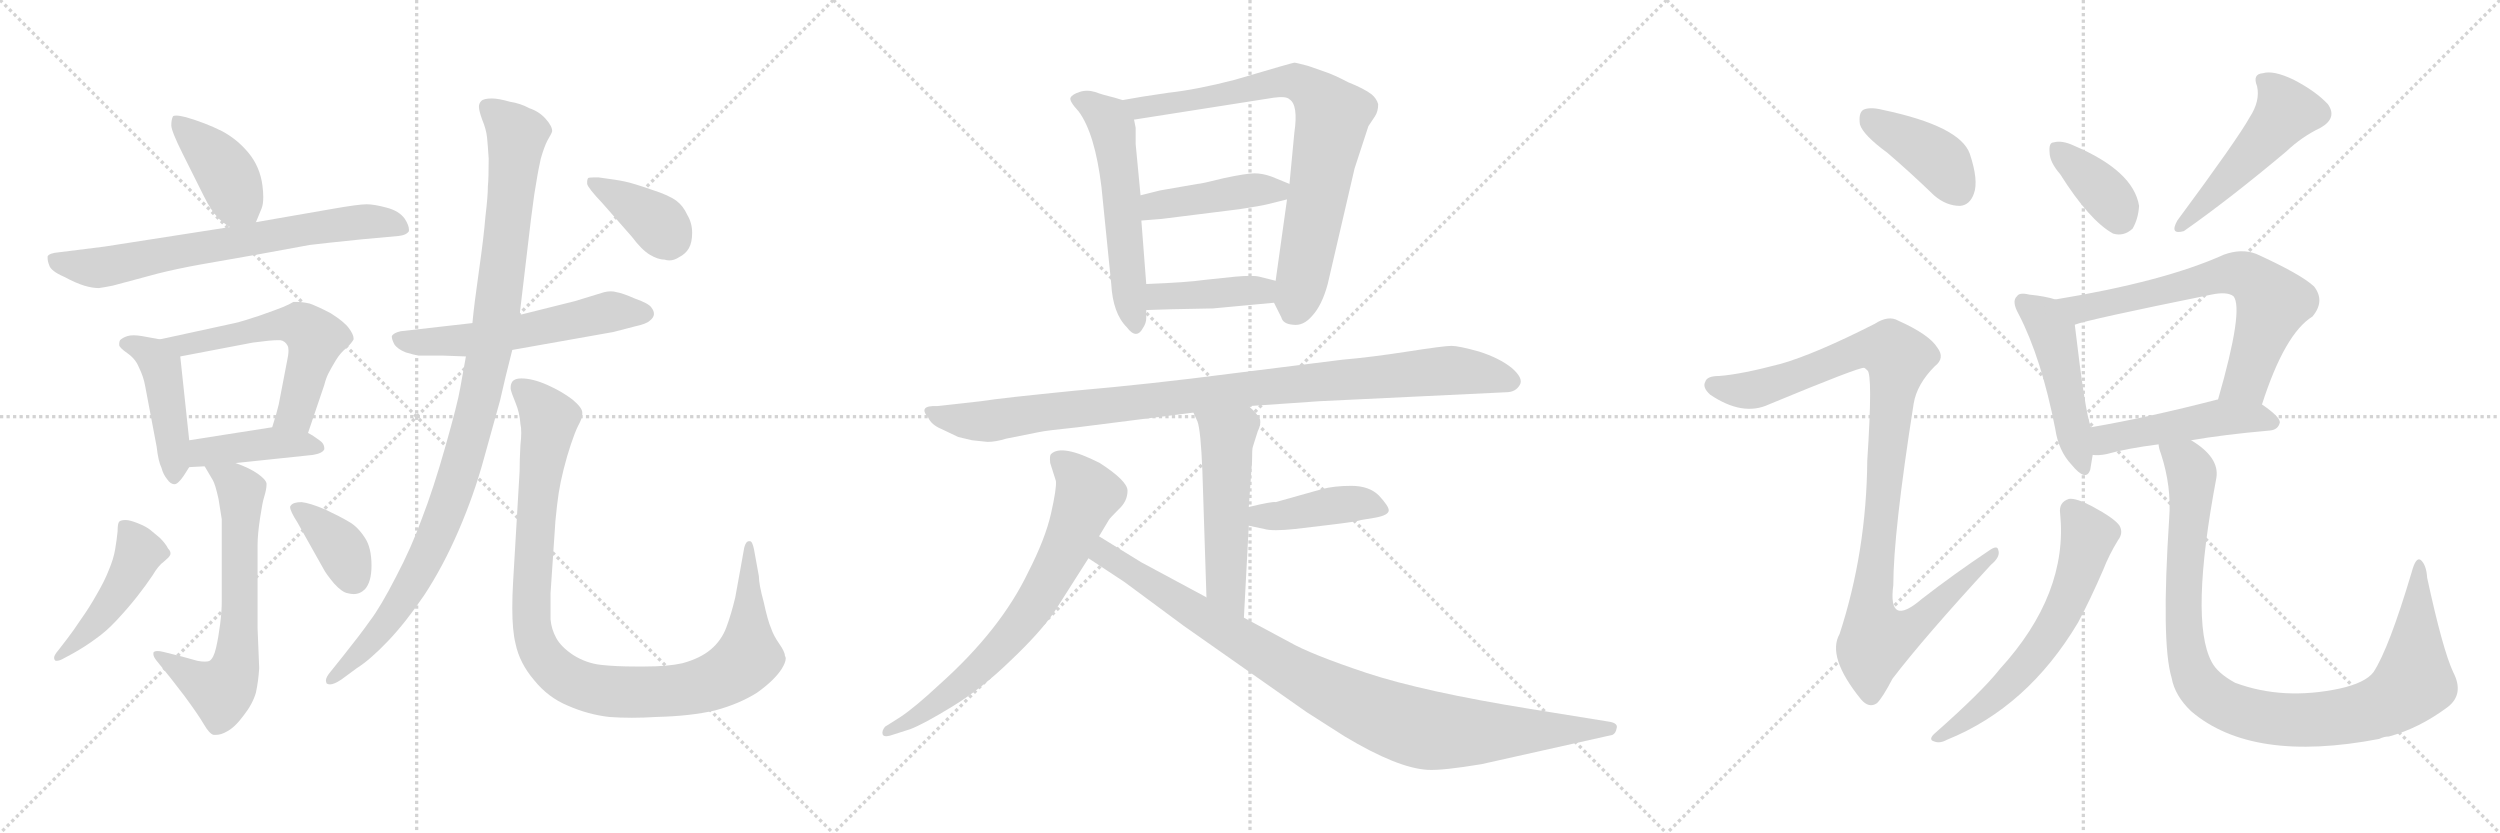 <svg version="1.1" viewBox="0 0 3072 1024" xmlns="http://www.w3.org/2000/svg">
  <g stroke="lightgray" stroke-dasharray="1,1" stroke-width="1" transform="scale(4, 4)">
    <line x1="0" y1="0" x2="256" y2="256"></line>
    <line x1="256" y1="0" x2="0" y2="256"></line>
    <line x1="128" y1="0" x2="128" y2="256"></line>
    <line x1="0" y1="128" x2="256" y2="128"></line>
    <line x1="256" y1="0" x2="512" y2="256"></line>
    <line x1="512" y1="0" x2="256" y2="256"></line>
    <line x1="384" y1="0" x2="384" y2="256"></line>
    <line x1="256" y1="128" x2="512" y2="128"></line>
    <line x1="512" y1="0" x2="768" y2="256"></line>
    <line x1="768" y1="0" x2="512" y2="256"></line>
    <line x1="640" y1="0" x2="640" y2="256"></line>
    <line x1="512" y1="128" x2="768" y2="128"></line>
  </g>
<g transform="scale(1, -1) translate(0, -850)">
   <style type="text/css">
    @keyframes keyframes0 {
      from {
       stroke: black;
       stroke-dashoffset: 405;
       stroke-width: 128;
       }
       57% {
       animation-timing-function: step-end;
       stroke: black;
       stroke-dashoffset: 0;
       stroke-width: 128;
       }
       to {
       stroke: black;
       stroke-width: 1024;
       }
       }
       #make-me-a-hanzi-animation-0 {
         animation: keyframes0 0.58s both;
         animation-delay: 0s;
         animation-timing-function: linear;
       }
    @keyframes keyframes1 {
      from {
       stroke: black;
       stroke-dashoffset: 694;
       stroke-width: 128;
       }
       69% {
       animation-timing-function: step-end;
       stroke: black;
       stroke-dashoffset: 0;
       stroke-width: 128;
       }
       to {
       stroke: black;
       stroke-width: 1024;
       }
       }
       #make-me-a-hanzi-animation-1 {
         animation: keyframes1 0.815s both;
         animation-delay: 0.58s;
         animation-timing-function: linear;
       }
    @keyframes keyframes2 {
      from {
       stroke: black;
       stroke-dashoffset: 443;
       stroke-width: 128;
       }
       59% {
       animation-timing-function: step-end;
       stroke: black;
       stroke-dashoffset: 0;
       stroke-width: 128;
       }
       to {
       stroke: black;
       stroke-width: 1024;
       }
       }
       #make-me-a-hanzi-animation-2 {
         animation: keyframes2 0.611s both;
         animation-delay: 1.394s;
         animation-timing-function: linear;
       }
    @keyframes keyframes3 {
      from {
       stroke: black;
       stroke-dashoffset: 566;
       stroke-width: 128;
       }
       65% {
       animation-timing-function: step-end;
       stroke: black;
       stroke-dashoffset: 0;
       stroke-width: 128;
       }
       to {
       stroke: black;
       stroke-width: 1024;
       }
       }
       #make-me-a-hanzi-animation-3 {
         animation: keyframes3 0.711s both;
         animation-delay: 2.005s;
         animation-timing-function: linear;
       }
    @keyframes keyframes4 {
      from {
       stroke: black;
       stroke-dashoffset: 415;
       stroke-width: 128;
       }
       57% {
       animation-timing-function: step-end;
       stroke: black;
       stroke-dashoffset: 0;
       stroke-width: 128;
       }
       to {
       stroke: black;
       stroke-width: 1024;
       }
       }
       #make-me-a-hanzi-animation-4 {
         animation: keyframes4 0.588s both;
         animation-delay: 2.715s;
         animation-timing-function: linear;
       }
    @keyframes keyframes5 {
      from {
       stroke: black;
       stroke-dashoffset: 648;
       stroke-width: 128;
       }
       68% {
       animation-timing-function: step-end;
       stroke: black;
       stroke-dashoffset: 0;
       stroke-width: 128;
       }
       to {
       stroke: black;
       stroke-width: 1024;
       }
       }
       #make-me-a-hanzi-animation-5 {
         animation: keyframes5 0.777s both;
         animation-delay: 3.303s;
         animation-timing-function: linear;
       }
    @keyframes keyframes6 {
      from {
       stroke: black;
       stroke-dashoffset: 459;
       stroke-width: 128;
       }
       60% {
       animation-timing-function: step-end;
       stroke: black;
       stroke-dashoffset: 0;
       stroke-width: 128;
       }
       to {
       stroke: black;
       stroke-width: 1024;
       }
       }
       #make-me-a-hanzi-animation-6 {
         animation: keyframes6 0.624s both;
         animation-delay: 4.081s;
         animation-timing-function: linear;
       }
    @keyframes keyframes7 {
      from {
       stroke: black;
       stroke-dashoffset: 369;
       stroke-width: 128;
       }
       55% {
       animation-timing-function: step-end;
       stroke: black;
       stroke-dashoffset: 0;
       stroke-width: 128;
       }
       to {
       stroke: black;
       stroke-width: 1024;
       }
       }
       #make-me-a-hanzi-animation-7 {
         animation: keyframes7 0.55s both;
         animation-delay: 4.704s;
         animation-timing-function: linear;
       }
    @keyframes keyframes8 {
      from {
       stroke: black;
       stroke-dashoffset: 567;
       stroke-width: 128;
       }
       65% {
       animation-timing-function: step-end;
       stroke: black;
       stroke-dashoffset: 0;
       stroke-width: 128;
       }
       to {
       stroke: black;
       stroke-width: 1024;
       }
       }
       #make-me-a-hanzi-animation-8 {
         animation: keyframes8 0.711s both;
         animation-delay: 5.254s;
         animation-timing-function: linear;
       }
    @keyframes keyframes9 {
      from {
       stroke: black;
       stroke-dashoffset: 1033;
       stroke-width: 128;
       }
       77% {
       animation-timing-function: step-end;
       stroke: black;
       stroke-dashoffset: 0;
       stroke-width: 128;
       }
       to {
       stroke: black;
       stroke-width: 1024;
       }
       }
       #make-me-a-hanzi-animation-9 {
         animation: keyframes9 1.091s both;
         animation-delay: 5.966s;
         animation-timing-function: linear;
       }
    @keyframes keyframes10 {
      from {
       stroke: black;
       stroke-dashoffset: 1019;
       stroke-width: 128;
       }
       77% {
       animation-timing-function: step-end;
       stroke: black;
       stroke-dashoffset: 0;
       stroke-width: 128;
       }
       to {
       stroke: black;
       stroke-width: 1024;
       }
       }
       #make-me-a-hanzi-animation-10 {
         animation: keyframes10 1.079s both;
         animation-delay: 7.056s;
         animation-timing-function: linear;
       }
    @keyframes keyframes11 {
      from {
       stroke: black;
       stroke-dashoffset: 382;
       stroke-width: 128;
       }
       55% {
       animation-timing-function: step-end;
       stroke: black;
       stroke-dashoffset: 0;
       stroke-width: 128;
       }
       to {
       stroke: black;
       stroke-width: 1024;
       }
       }
       #make-me-a-hanzi-animation-11 {
         animation: keyframes11 0.561s both;
         animation-delay: 8.136s;
         animation-timing-function: linear;
       }
    @keyframes keyframes12 {
      from {
       stroke: black;
       stroke-dashoffset: 558;
       stroke-width: 128;
       }
       64% {
       animation-timing-function: step-end;
       stroke: black;
       stroke-dashoffset: 0;
       stroke-width: 128;
       }
       to {
       stroke: black;
       stroke-width: 1024;
       }
       }
       #make-me-a-hanzi-animation-12 {
         animation: keyframes12 0.704s both;
         animation-delay: 8.697s;
         animation-timing-function: linear;
       }
    @keyframes keyframes13 {
      from {
       stroke: black;
       stroke-dashoffset: 778;
       stroke-width: 128;
       }
       72% {
       animation-timing-function: step-end;
       stroke: black;
       stroke-dashoffset: 0;
       stroke-width: 128;
       }
       to {
       stroke: black;
       stroke-width: 1024;
       }
       }
       #make-me-a-hanzi-animation-13 {
         animation: keyframes13 0.883s both;
         animation-delay: 9.401s;
         animation-timing-function: linear;
       }
    @keyframes keyframes14 {
      from {
       stroke: black;
       stroke-dashoffset: 430;
       stroke-width: 128;
       }
       58% {
       animation-timing-function: step-end;
       stroke: black;
       stroke-dashoffset: 0;
       stroke-width: 128;
       }
       to {
       stroke: black;
       stroke-width: 1024;
       }
       }
       #make-me-a-hanzi-animation-14 {
         animation: keyframes14 0.6s both;
         animation-delay: 10.284s;
         animation-timing-function: linear;
       }
    @keyframes keyframes15 {
      from {
       stroke: black;
       stroke-dashoffset: 408;
       stroke-width: 128;
       }
       57% {
       animation-timing-function: step-end;
       stroke: black;
       stroke-dashoffset: 0;
       stroke-width: 128;
       }
       to {
       stroke: black;
       stroke-width: 1024;
       }
       }
       #make-me-a-hanzi-animation-15 {
         animation: keyframes15 0.582s both;
         animation-delay: 10.884s;
         animation-timing-function: linear;
       }
    @keyframes keyframes16 {
      from {
       stroke: black;
       stroke-dashoffset: 974;
       stroke-width: 128;
       }
       76% {
       animation-timing-function: step-end;
       stroke: black;
       stroke-dashoffset: 0;
       stroke-width: 128;
       }
       to {
       stroke: black;
       stroke-width: 1024;
       }
       }
       #make-me-a-hanzi-animation-16 {
         animation: keyframes16 1.043s both;
         animation-delay: 11.466s;
         animation-timing-function: linear;
       }
    @keyframes keyframes17 {
      from {
       stroke: black;
       stroke-dashoffset: 521;
       stroke-width: 128;
       }
       63% {
       animation-timing-function: step-end;
       stroke: black;
       stroke-dashoffset: 0;
       stroke-width: 128;
       }
       to {
       stroke: black;
       stroke-width: 1024;
       }
       }
       #make-me-a-hanzi-animation-17 {
         animation: keyframes17 0.674s both;
         animation-delay: 12.508s;
         animation-timing-function: linear;
       }
    @keyframes keyframes18 {
      from {
       stroke: black;
       stroke-dashoffset: 418;
       stroke-width: 128;
       }
       58% {
       animation-timing-function: step-end;
       stroke: black;
       stroke-dashoffset: 0;
       stroke-width: 128;
       }
       to {
       stroke: black;
       stroke-width: 1024;
       }
       }
       #make-me-a-hanzi-animation-18 {
         animation: keyframes18 0.59s both;
         animation-delay: 13.182s;
         animation-timing-function: linear;
       }
    @keyframes keyframes19 {
      from {
       stroke: black;
       stroke-dashoffset: 707;
       stroke-width: 128;
       }
       70% {
       animation-timing-function: step-end;
       stroke: black;
       stroke-dashoffset: 0;
       stroke-width: 128;
       }
       to {
       stroke: black;
       stroke-width: 1024;
       }
       }
       #make-me-a-hanzi-animation-19 {
         animation: keyframes19 0.825s both;
         animation-delay: 13.773s;
         animation-timing-function: linear;
       }
    @keyframes keyframes20 {
      from {
       stroke: black;
       stroke-dashoffset: 947;
       stroke-width: 128;
       }
       76% {
       animation-timing-function: step-end;
       stroke: black;
       stroke-dashoffset: 0;
       stroke-width: 128;
       }
       to {
       stroke: black;
       stroke-width: 1024;
       }
       }
       #make-me-a-hanzi-animation-20 {
         animation: keyframes20 1.021s both;
         animation-delay: 14.598s;
         animation-timing-function: linear;
       }
    @keyframes keyframes21 {
      from {
       stroke: black;
       stroke-dashoffset: 401;
       stroke-width: 128;
       }
       57% {
       animation-timing-function: step-end;
       stroke: black;
       stroke-dashoffset: 0;
       stroke-width: 128;
       }
       to {
       stroke: black;
       stroke-width: 1024;
       }
       }
       #make-me-a-hanzi-animation-21 {
         animation: keyframes21 0.576s both;
         animation-delay: 15.619s;
         animation-timing-function: linear;
       }
    @keyframes keyframes22 {
      from {
       stroke: black;
       stroke-dashoffset: 1025;
       stroke-width: 128;
       }
       77% {
       animation-timing-function: step-end;
       stroke: black;
       stroke-dashoffset: 0;
       stroke-width: 128;
       }
       to {
       stroke: black;
       stroke-width: 1024;
       }
       }
       #make-me-a-hanzi-animation-22 {
         animation: keyframes22 1.084s both;
         animation-delay: 16.195s;
         animation-timing-function: linear;
       }
    @keyframes keyframes23 {
      from {
       stroke: black;
       stroke-dashoffset: 368;
       stroke-width: 128;
       }
       55% {
       animation-timing-function: step-end;
       stroke: black;
       stroke-dashoffset: 0;
       stroke-width: 128;
       }
       to {
       stroke: black;
       stroke-width: 1024;
       }
       }
       #make-me-a-hanzi-animation-23 {
         animation: keyframes23 0.549s both;
         animation-delay: 17.279s;
         animation-timing-function: linear;
       }
    @keyframes keyframes24 {
      from {
       stroke: black;
       stroke-dashoffset: 491;
       stroke-width: 128;
       }
       62% {
       animation-timing-function: step-end;
       stroke: black;
       stroke-dashoffset: 0;
       stroke-width: 128;
       }
       to {
       stroke: black;
       stroke-width: 1024;
       }
       }
       #make-me-a-hanzi-animation-24 {
         animation: keyframes24 0.65s both;
         animation-delay: 17.829s;
         animation-timing-function: linear;
       }
    @keyframes keyframes25 {
      from {
       stroke: black;
       stroke-dashoffset: 474;
       stroke-width: 128;
       }
       61% {
       animation-timing-function: step-end;
       stroke: black;
       stroke-dashoffset: 0;
       stroke-width: 128;
       }
       to {
       stroke: black;
       stroke-width: 1024;
       }
       }
       #make-me-a-hanzi-animation-25 {
         animation: keyframes25 0.636s both;
         animation-delay: 18.478s;
         animation-timing-function: linear;
       }
    @keyframes keyframes26 {
      from {
       stroke: black;
       stroke-dashoffset: 665;
       stroke-width: 128;
       }
       68% {
       animation-timing-function: step-end;
       stroke: black;
       stroke-dashoffset: 0;
       stroke-width: 128;
       }
       to {
       stroke: black;
       stroke-width: 1024;
       }
       }
       #make-me-a-hanzi-animation-26 {
         animation: keyframes26 0.791s both;
         animation-delay: 19.114s;
         animation-timing-function: linear;
       }
    @keyframes keyframes27 {
      from {
       stroke: black;
       stroke-dashoffset: 481;
       stroke-width: 128;
       }
       61% {
       animation-timing-function: step-end;
       stroke: black;
       stroke-dashoffset: 0;
       stroke-width: 128;
       }
       to {
       stroke: black;
       stroke-width: 1024;
       }
       }
       #make-me-a-hanzi-animation-27 {
         animation: keyframes27 0.641s both;
         animation-delay: 19.905s;
         animation-timing-function: linear;
       }
    @keyframes keyframes28 {
      from {
       stroke: black;
       stroke-dashoffset: 613;
       stroke-width: 128;
       }
       67% {
       animation-timing-function: step-end;
       stroke: black;
       stroke-dashoffset: 0;
       stroke-width: 128;
       }
       to {
       stroke: black;
       stroke-width: 1024;
       }
       }
       #make-me-a-hanzi-animation-28 {
         animation: keyframes28 0.749s both;
         animation-delay: 20.547s;
         animation-timing-function: linear;
       }
    @keyframes keyframes29 {
      from {
       stroke: black;
       stroke-dashoffset: 996;
       stroke-width: 128;
       }
       76% {
       animation-timing-function: step-end;
       stroke: black;
       stroke-dashoffset: 0;
       stroke-width: 128;
       }
       to {
       stroke: black;
       stroke-width: 1024;
       }
       }
       #make-me-a-hanzi-animation-29 {
         animation: keyframes29 1.061s both;
         animation-delay: 21.295s;
         animation-timing-function: linear;
       }
</style>
<path d="M 314.5 577.0 L 321.5 594.0 Q 323.5 599.0 323.5 608.0 Q 323.5 614.0 322.5 622.0 Q 319.5 645.0 305.5 662.0 Q 291.5 679.0 272.5 689.0 Q 252.5 699.0 228.5 706.0 Q 220.5 708.0 216.5 708.0 Q 213.5 708.0 212.5 707.0 Q 210.5 703.0 210.5 696.0 Q 210.5 689.0 224.5 661.0 L 250.5 609.0 Q 259.5 591.0 266.5 584.0 Q 272.5 577.0 282.5 571.0 C 305.5 556.0 305.5 556.0 314.5 577.0 Z" fill="lightgray"></path> 
<path d="M 282.5 571.0 L 128.5 547.0 L 72.5 540.0 Q 60.5 539.0 58.5 535.0 L 58.5 533.0 Q 58.5 529.0 60.5 524.0 Q 62.5 517.0 78.5 510.0 Q 93.5 502.0 103.5 499.0 Q 113.5 496.0 121.5 496.0 Q 128.5 497.0 138.5 499.0 L 194.5 514.0 Q 218.5 520.0 246.5 525.0 L 320.5 538.0 L 380.5 549.0 Q 396.5 551.0 445.5 556.0 L 489.5 560.0 Q 499.5 561.0 502.5 566.0 L 502.5 568.0 Q 502.5 573.0 497.5 581.0 Q 490.5 591.0 474.5 595.0 Q 459.5 599.0 450.5 599.0 Q 440.5 599.0 406.5 593.0 L 314.5 577.0 L 282.5 571.0 Z" fill="lightgray"></path> 
<path d="M 196.5 433.0 L 174.5 437.0 Q 168.5 438.0 164.5 438.0 Q 159.5 438.0 156.5 437.0 Q 150.5 435.0 147.5 432.0 Q 146.5 430.0 146.5 428.0 L 146.5 426.0 Q 146.5 423.0 156.5 416.0 Q 166.5 409.0 170.5 399.0 Q 176.5 387.0 178.5 375.0 L 192.5 301.0 Q 194.5 283.0 198.5 275.0 Q 200.5 267.0 205.5 261.0 Q 209.5 255.0 214.5 255.0 Q 218.5 255.0 225.5 265.0 L 232.5 276.0 C 235.5 281.0 235.5 281.0 232.5 309.0 L 221.5 412.0 C 219.5 429.0 219.5 429.0 196.5 433.0 Z" fill="lightgray"></path> 
<path d="M 378.5 318.0 L 398.5 377.0 Q 400.5 385.0 403.5 391.0 Q 406.5 397.0 412.5 407.0 Q 418.5 417.0 426.5 423.0 Q 432.5 429.0 434.5 433.0 L 434.5 434.0 Q 434.5 439.0 428.5 447.0 Q 422.5 455.0 406.5 465.0 Q 391.5 473.0 380.5 477.0 Q 371.5 479.0 364.5 479.0 L 360.5 479.0 Q 357.5 477.0 348.5 473.0 Q 338.5 469.0 318.5 462.0 Q 297.5 455.0 288.5 453.0 L 196.5 433.0 C 167.5 427.0 192.5 406.0 221.5 412.0 L 310.5 429.0 Q 332.5 432.0 341.5 432.0 L 344.5 432.0 Q 350.5 431.0 353.5 425.0 Q 354.5 423.0 354.5 419.0 Q 354.5 414.0 352.5 405.0 L 342.5 353.0 Q 340.5 344.0 334.5 325.0 C 325.5 296.0 368.5 290.0 378.5 318.0 Z" fill="lightgray"></path> 
<path d="M 289.5 281.0 L 384.5 291.0 Q 396.5 293.0 398.5 298.0 L 398.5 299.0 Q 398.5 305.0 392.5 309.0 Q 384.5 315.0 378.5 318.0 C 359.5 329.0 359.5 329.0 334.5 325.0 L 232.5 309.0 C 202.5 304.0 202.5 274.0 232.5 276.0 L 251.5 277.0 L 289.5 281.0 Z" fill="lightgray"></path> 
<path d="M 251.5 277.0 L 261.5 260.0 Q 264.5 255.0 268.5 237.0 Q 271.5 219.0 272.5 212.0 L 272.5 111.0 Q 272.5 99.0 270.5 83.0 Q 268.5 67.0 265.5 54.0 Q 262.5 41.0 257.5 38.0 Q 255.5 37.0 251.5 37.0 Q 247.5 37.0 242.5 38.0 L 224.5 43.0 L 200.5 49.0 Q 196.5 50.0 193.5 50.0 Q 189.5 50.0 188.5 48.0 L 188.5 46.0 Q 188.5 43.0 192.5 38.0 L 209.5 17.0 L 226.5 -5.0 Q 243.5 -28.0 250.5 -40.0 Q 257.5 -52.0 262.5 -53.0 L 265.5 -53.0 Q 271.5 -53.0 278.5 -49.0 Q 288.5 -44.0 299.5 -29.0 Q 310.5 -15.0 314.5 -1.0 Q 317.5 13.0 318.5 29.0 L 316.5 78.0 L 316.5 180.0 Q 316.5 193.0 319.5 213.0 Q 322.5 233.0 324.5 239.0 Q 327.5 249.0 327.5 254.0 L 327.5 256.0 Q 326.5 261.0 316.5 268.0 Q 306.5 275.0 289.5 281.0 C 261.5 292.0 236.5 302.0 251.5 277.0 Z" fill="lightgray"></path> 
<path d="M 89.5 47.0 Q 105.5 56.0 117.5 65.0 Q 130.5 74.0 143.5 88.0 Q 157.5 103.0 168.5 117.0 Q 179.5 131.0 187.5 143.0 Q 194.5 155.0 201.5 160.0 Q 207.5 165.0 208.5 167.0 Q 209.5 168.0 209.5 170.0 Q 209.5 173.0 206.5 176.0 Q 203.5 182.0 196.5 189.0 L 184.5 199.0 Q 179.5 203.0 169.5 207.0 Q 159.5 211.0 154.5 211.0 Q 148.5 211.0 146.5 209.0 Q 144.5 207.0 144.5 197.0 Q 143.5 187.0 141.5 175.0 Q 139.5 163.0 133.5 149.0 Q 128.5 136.0 118.5 119.0 Q 109.5 103.0 99.5 89.0 Q 89.5 74.0 82.5 65.0 L 72.5 52.0 Q 66.5 45.0 66.5 42.0 Q 66.5 39.0 68.5 38.0 L 69.5 38.0 Q 72.5 38.0 76.5 40.0 L 89.5 47.0 Z" fill="lightgray"></path> 
<path d="M 397.5 151.0 Q 400.5 145.0 410.5 133.0 Q 420.5 122.0 427.5 121.0 Q 431.5 120.0 434.5 120.0 Q 442.5 120.0 448.5 126.0 Q 456.5 135.0 456.5 155.0 Q 456.5 177.0 448.5 189.0 Q 439.5 203.0 428.5 209.0 Q 418.5 215.0 399.5 224.0 Q 380.5 232.0 370.5 233.0 Q 360.5 233.0 357.5 229.0 Q 356.5 228.0 356.5 227.0 Q 356.5 222.0 365.5 208.0 L 397.5 151.0 Z" fill="lightgray"></path> 
<path d="M 580.5 453.0 L 492.5 443.0 Q 483.5 441.0 481.5 437.0 L 481.5 436.0 Q 481.5 433.0 484.5 427.0 Q 488.5 421.0 498.5 417.0 Q 508.5 414.0 514.5 413.0 L 545.5 413.0 L 572.5 412.0 L 629.5 420.0 L 753.5 442.0 L 780.5 449.0 Q 794.5 452.0 798.5 456.0 Q 802.5 459.0 803.5 463.0 L 803.5 465.0 Q 803.5 468.0 800.5 472.0 Q 797.5 477.0 780.5 483.0 Q 764.5 490.0 757.5 491.0 Q 754.5 492.0 750.5 492.0 Q 746.5 492.0 742.5 491.0 L 706.5 480.0 L 638.5 463.0 L 580.5 453.0 Z" fill="lightgray"></path> 
<path d="M 638.5 463.0 L 652.5 581.0 L 656.5 611.0 L 660.5 635.0 Q 661.5 641.0 664.5 655.0 Q 668.5 669.0 672.5 677.0 Q 678.5 687.0 678.5 689.0 Q 678.5 695.0 670.5 704.0 Q 662.5 713.0 650.5 717.0 Q 639.5 723.0 626.5 725.0 Q 612.5 729.0 604.5 729.0 Q 594.5 729.0 591.5 726.0 Q 588.5 723.0 588.5 719.0 Q 588.5 714.0 592.5 703.0 Q 597.5 691.0 598.5 681.0 Q 599.5 671.0 600.5 655.0 Q 600.5 631.0 599.5 621.0 Q 599.5 609.0 596.5 584.0 Q 594.5 559.0 588.5 517.0 Q 582.5 475.0 580.5 453.0 L 572.5 412.0 L 565.5 373.0 Q 562.5 355.0 547.5 302.0 Q 532.5 249.0 518.5 213.0 Q 505.5 177.0 486.5 141.0 Q 467.5 104.0 454.5 87.0 Q 442.5 70.0 422.5 45.0 L 406.5 25.0 Q 400.5 18.0 400.5 14.0 Q 400.5 12.0 401.5 10.0 Q 403.5 9.0 405.5 9.0 Q 410.5 9.0 419.5 15.0 L 438.5 29.0 Q 454.5 39.0 476.5 62.0 Q 498.5 85.0 521.5 119.0 Q 544.5 154.0 563.5 198.0 Q 582.5 242.0 594.5 286.0 L 614.5 358.0 Q 620.5 385.0 629.5 420.0 L 638.5 463.0 Z" fill="lightgray"></path> 
<path d="M 676.5 121.0 L 682.5 210.0 Q 684.5 231.0 686.5 244.0 Q 688.5 257.0 692.5 273.0 Q 696.5 289.0 701.5 304.0 Q 706.5 319.0 710.5 327.0 Q 715.5 336.0 715.5 341.0 L 715.5 343.0 Q 715.5 349.0 703.5 359.0 Q 690.5 369.0 672.5 377.0 Q 654.5 385.0 640.5 385.0 Q 632.5 385.0 629.5 381.0 Q 627.5 378.0 627.5 374.0 L 627.5 372.0 Q 628.5 367.0 633.5 355.0 Q 638.5 343.0 639.5 329.0 Q 640.5 325.0 640.5 318.0 Q 640.5 312.0 639.5 303.0 Q 638.5 285.0 638.5 271.0 L 630.5 135.0 Q 629.5 118.0 629.5 103.0 Q 629.5 75.0 633.5 59.0 Q 638.5 35.0 656.5 14.0 Q 673.5 -7.0 697.5 -17.0 Q 722.5 -28.0 748.5 -31.0 Q 761.5 -32.0 776.5 -32.0 Q 790.5 -32.0 806.5 -31.0 Q 848.5 -30.0 878.5 -23.0 Q 908.5 -15.0 930.5 -1.0 Q 951.5 14.0 960.5 28.0 Q 965.5 36.0 965.5 41.0 Q 965.5 43.0 964.5 44.0 Q 964.5 49.0 957.5 59.0 Q 950.5 69.0 947.5 78.0 Q 943.5 87.0 938.5 110.0 Q 932.5 132.0 932.5 142.0 L 926.5 175.0 Q 924.5 185.0 921.5 185.0 L 920.5 185.0 Q 916.5 185.0 914.5 177.0 L 909.5 149.0 L 903.5 116.0 Q 898.5 95.0 892.5 79.0 Q 886.5 63.0 873.5 52.0 Q 860.5 41.0 838.5 35.0 Q 820.5 31.0 792.5 31.0 L 780.5 31.0 Q 756.5 31.0 738.5 33.0 Q 720.5 35.0 704.5 45.0 Q 689.5 55.0 683.5 66.0 Q 677.5 77.0 676.5 89.0 L 676.5 121.0 Z" fill="lightgray"></path> 
<path d="M 776.5 559.0 Q 788.5 543.0 798.5 537.0 Q 808.5 531.0 816.5 531.0 Q 819.5 530.0 822.5 530.0 Q 828.5 530.0 834.5 534.0 Q 842.5 538.0 846.5 545.0 Q 850.5 552.0 850.5 564.0 Q 850.5 576.0 844.5 586.0 Q 839.5 597.0 831.5 603.0 Q 822.5 610.0 800.5 617.0 Q 777.5 625.0 767.5 627.0 Q 758.5 629.0 735.5 632.0 L 729.5 632.0 Q 723.5 632.0 722.5 631.0 Q 721.5 629.0 721.5 627.0 L 721.5 624.0 Q 722.5 619.0 740.5 600.0 L 776.5 559.0 Z" fill="lightgray"></path> 
<path d="M 1379.5 727.0 L 1369.5 730.0 Q 1356.5 733.0 1345.5 737.0 Q 1335.5 740.0 1326.5 737.0 Q 1317.5 734.0 1315.5 730.0 Q 1313.5 726.0 1325.5 713.0 Q 1345.5 686.0 1353.5 620.0 L 1365.5 501.0 Q 1367.5 465.0 1384.5 448.0 Q 1396.5 432.0 1404.5 447.0 Q 1408.5 453.0 1408.5 459.0 L 1408.5 469.0 L 1408.5 501.0 L 1402.5 579.0 L 1401.5 610.0 L 1395.5 673.0 L 1395.5 693.0 L 1393.5 703.0 C 1389.5 724.0 1389.5 724.0 1379.5 727.0 Z" fill="lightgray"></path> 
<path d="M 1565.5 478.0 L 1574.5 460.0 Q 1576.5 452.0 1588.5 451.0 Q 1601.5 449.0 1612.5 462.0 Q 1624.5 475.0 1631.5 501.0 L 1664.5 643.0 L 1681.5 695.0 L 1689.5 707.0 Q 1693.5 713.0 1693.5 722.0 Q 1691.5 729.0 1685.5 734.0 Q 1676.5 741.0 1656.5 749.0 Q 1639.5 758.0 1627.5 762.0 L 1607.5 769.0 Q 1592.5 773.0 1590.5 773.0 Q 1588.5 773.0 1517.5 752.0 Q 1471.5 740.0 1435.5 736.0 Q 1400.5 731.0 1379.5 727.0 C 1349.5 722.0 1363.5 698.0 1393.5 703.0 L 1565.5 730.0 Q 1580.5 732.0 1584.5 728.0 Q 1595.5 721.0 1590.5 687.0 L 1584.5 624.0 L 1581.5 605.0 L 1567.5 505.0 C 1564.5 481.0 1564.5 481.0 1565.5 478.0 Z" fill="lightgray"></path> 
<path d="M 1584.5 624.0 L 1562.5 633.0 Q 1551.5 637.0 1541.5 637.0 Q 1531.5 637.0 1503.5 631.0 Q 1475.5 624.0 1471.5 624.0 L 1425.5 616.0 L 1401.5 610.0 C 1372.5 603.0 1372.5 577.0 1402.5 579.0 L 1427.5 581.0 L 1523.5 593.0 Q 1549.5 597.0 1557.5 599.0 L 1581.5 605.0 C 1610.5 612.0 1612.5 613.0 1584.5 624.0 Z" fill="lightgray"></path> 
<path d="M 1490.5 471.0 L 1565.5 478.0 C 1595.5 481.0 1596.5 498.0 1567.5 505.0 L 1547.5 510.0 Q 1539.5 512.0 1517.5 510.0 L 1479.5 506.0 Q 1459.5 503.0 1408.5 501.0 C 1378.5 500.0 1378.5 468.0 1408.5 469.0 L 1439.5 470.0 L 1490.5 471.0 Z" fill="lightgray"></path> 
<path d="M 1621.5 357.0 L 1850.5 368.0 Q 1862.5 368.0 1867.5 377.0 Q 1872.5 385.0 1857.5 398.0 Q 1842.5 410.0 1817.5 418.0 Q 1792.5 425.0 1783.5 425.0 Q 1774.5 425.0 1729.5 418.0 Q 1684.5 411.0 1649.5 408.0 L 1513.5 391.0 Q 1413.5 378.0 1321.5 370.0 Q 1230.5 361.0 1205.5 357.0 L 1151.5 351.0 Q 1127.5 352.0 1140.5 337.0 Q 1144.5 328.0 1156.5 323.0 L 1177.5 313.0 L 1194.5 309.0 L 1213.5 307.0 Q 1223.5 307.0 1236.5 311.0 L 1276.5 319.0 Q 1285.5 321.0 1324.5 325.0 L 1466.5 343.0 L 1534.5 351.0 L 1621.5 357.0 Z" fill="lightgray"></path> 
<path d="M 1466.5 343.0 L 1471.5 332.0 Q 1475.5 321.0 1477.5 271.0 L 1482.5 116.0 C 1483.5 86.0 1526.5 61.0 1528.5 91.0 L 1534.5 204.0 L 1534.5 227.0 L 1538.5 283.0 Q 1538.5 299.0 1539.5 301.0 L 1545.5 320.0 Q 1549.5 328.0 1548.5 334.0 Q 1547.5 339.0 1534.5 351.0 C 1513.5 372.0 1454.5 370.0 1466.5 343.0 Z" fill="lightgray"></path> 
<path d="M 1534.5 204.0 L 1553.5 200.0 Q 1563.5 197.0 1591.5 200.0 L 1633.5 205.0 Q 1667.5 209.0 1672.5 211.0 L 1690.5 214.0 Q 1706.5 217.0 1706.5 223.0 Q 1706.5 228.0 1694.5 241.0 Q 1682.5 253.0 1660.5 253.0 Q 1639.5 253.0 1624.5 249.0 L 1567.5 233.0 Q 1563.5 234.0 1534.5 227.0 C 1505.5 220.0 1505.5 210.0 1534.5 204.0 Z" fill="lightgray"></path> 
<path d="M 1350.5 191.0 L 1362.5 211.0 Q 1363.5 213.0 1374.5 224.0 Q 1385.5 234.0 1385.5 247.0 Q 1385.5 259.0 1351.5 281.0 Q 1304.5 305.0 1291.5 292.0 Q 1289.5 290.0 1290.5 281.0 L 1297.5 259.0 Q 1298.5 250.0 1291.5 219.0 Q 1284.5 188.0 1263.5 147.0 Q 1229.5 76.0 1154.5 9.0 Q 1124.5 -19.0 1106.5 -31.0 L 1087.5 -43.0 Q 1083.5 -48.0 1084.5 -52.0 Q 1085.5 -56.0 1093.5 -54.0 L 1118.5 -46.0 Q 1134.5 -40.0 1170.5 -18.0 Q 1206.5 4.0 1241.5 38.0 Q 1277.5 72.0 1295.5 98.0 L 1337.5 164.0 L 1350.5 191.0 Z" fill="lightgray"></path> 
<path d="M 1482.5 116.0 L 1402.5 159.0 L 1350.5 191.0 C 1324.5 207.0 1312.5 181.0 1337.5 164.0 L 1381.5 135.0 L 1454.5 81.0 L 1605.5 -25.0 L 1652.5 -55.0 Q 1717.5 -94.0 1754.5 -96.0 Q 1772.5 -97.0 1820.5 -89.0 L 1981.5 -53.0 Q 1985.5 -51.0 1986.5 -45.0 Q 1988.5 -39.0 1978.5 -37.0 L 1879.5 -21.0 Q 1749.5 0.0 1679.5 23.0 Q 1610.5 46.0 1584.5 61.0 L 1528.5 91.0 L 1482.5 116.0 Z" fill="lightgray"></path> 
<path d="M 2319.5 662.0 Q 2347.5 638.0 2376.5 610.0 Q 2391.5 597.0 2408.5 597.0 Q 2420.5 598.0 2425.5 612.0 Q 2431.5 628.0 2420.5 661.0 Q 2408.5 695.0 2313.5 715.0 Q 2297.5 719.0 2289.5 715.0 Q 2283.5 711.0 2285.5 697.0 Q 2289.5 684.0 2319.5 662.0 Z" fill="lightgray"></path> 
<path d="M 2188.5 403.0 Q 2139.5 390.0 2112.5 388.0 Q 2097.5 388.0 2095.5 381.0 Q 2091.5 374.0 2101.5 365.0 Q 2141.5 338.0 2173.5 353.0 Q 2284.5 399.0 2290.5 398.0 Q 2291.5 398.0 2294.5 395.0 Q 2301.5 391.0 2294.5 284.0 Q 2293.5 172.0 2260.5 71.0 Q 2244.5 43.0 2286.5 -9.0 Q 2296.5 -21.0 2306.5 -14.0 Q 2313.5 -7.0 2325.5 16.0 Q 2364.5 67.0 2446.5 156.0 Q 2458.5 166.0 2455.5 174.0 Q 2454.5 181.0 2443.5 173.0 Q 2401.5 145.0 2361.5 114.0 Q 2319.5 78.0 2326.5 131.0 Q 2326.5 195.0 2351.5 354.0 Q 2355.5 378.0 2377.5 400.0 Q 2390.5 410.0 2380.5 423.0 Q 2370.5 439.0 2332.5 456.0 Q 2320.5 463.0 2303.5 452.0 Q 2230.5 415.0 2188.5 403.0 Z" fill="lightgray"></path> 
<path d="M 2531.5 636.0 Q 2567.5 579.0 2596.5 563.0 Q 2609.5 559.0 2620.5 569.0 Q 2627.5 581.0 2628.5 597.0 Q 2621.5 640.0 2548.5 671.0 Q 2533.5 678.0 2523.5 675.0 Q 2517.5 675.0 2518.5 663.0 Q 2518.5 651.0 2531.5 636.0 Z" fill="lightgray"></path> 
<path d="M 2764.5 706.0 Q 2749.5 679.0 2675.5 579.0 Q 2665.5 561.0 2683.5 566.0 Q 2740.5 606.0 2809.5 664.0 Q 2828.5 682.0 2851.5 693.0 Q 2872.5 705.0 2860.5 722.0 Q 2845.5 738.0 2818.5 752.0 Q 2793.5 764.0 2780.5 760.0 Q 2767.5 759.0 2773.5 744.0 Q 2777.5 726.0 2764.5 706.0 Z" fill="lightgray"></path> 
<path d="M 2525.5 482.0 Q 2513.5 486.0 2493.5 488.0 Q 2481.5 491.0 2478.5 486.0 Q 2471.5 480.0 2480.5 464.0 Q 2508.5 410.0 2525.5 323.0 Q 2529.5 296.0 2545.5 279.0 Q 2563.5 257.0 2568.5 273.0 Q 2569.5 280.0 2571.5 291.0 L 2569.5 325.0 Q 2562.5 340.0 2549.5 451.0 C 2546.5 476.0 2546.5 476.0 2525.5 482.0 Z" fill="lightgray"></path> 
<path d="M 2779.5 353.0 Q 2807.5 440.0 2841.5 461.0 Q 2857.5 480.0 2843.5 498.0 Q 2827.5 513.0 2772.5 538.0 Q 2754.5 545.0 2732.5 537.0 Q 2659.5 504.0 2525.5 482.0 C 2495.5 477.0 2520.5 443.0 2549.5 451.0 Q 2564.5 457.0 2717.5 488.0 Q 2736.5 492.0 2744.5 486.0 Q 2757.5 470.0 2725.5 359.0 C 2717.5 330.0 2769.5 325.0 2779.5 353.0 Z" fill="lightgray"></path> 
<path d="M 2692.5 309.0 Q 2732.5 316.0 2789.5 321.0 Q 2799.5 322.0 2801.5 331.0 Q 2801.5 338.0 2779.5 353.0 L 2725.5 359.0 L 2724.5 359.0 Q 2639.5 337.0 2569.5 325.0 C 2539.5 320.0 2541.5 292.0 2571.5 291.0 Q 2578.5 290.0 2588.5 292.0 Q 2613.5 299.0 2652.5 304.0 L 2692.5 309.0 Z" fill="lightgray"></path> 
<path d="M 2531.5 219.0 Q 2541.5 120.0 2457.5 28.0 Q 2435.5 0.0 2376.5 -52.0 Q 2369.5 -59.0 2376.5 -61.0 Q 2383.5 -64.0 2392.5 -59.0 Q 2491.5 -19.0 2553.5 85.0 Q 2568.5 113.0 2584.5 150.0 Q 2591.5 168.0 2602.5 186.0 Q 2609.5 195.0 2604.5 204.0 Q 2598.5 213.0 2570.5 228.0 Q 2551.5 238.0 2542.5 237.0 Q 2529.5 233.0 2531.5 219.0 Z" fill="lightgray"></path> 
<path d="M 3014.5 24.0 Q 3001.5 52.0 2982.5 140.0 Q 2981.5 156.0 2974.5 162.0 Q 2968.5 166.0 2963.5 147.0 Q 2935.5 53.0 2916.5 24.0 Q 2906.5 11.0 2875.5 4.0 Q 2805.5 -11.0 2746.5 11.0 Q 2724.5 23.0 2717.5 37.0 Q 2690.5 88.0 2723.5 263.0 Q 2727.5 288.0 2692.5 309.0 C 2668.5 327.0 2644.5 333.0 2652.5 304.0 Q 2652.5 300.0 2655.5 292.0 Q 2668.5 252.0 2665.5 213.0 Q 2655.5 60.0 2668.5 17.0 Q 2672.5 -5.0 2692.5 -24.0 Q 2767.5 -88.0 2923.5 -58.0 Q 2929.5 -55.0 2935.5 -55.0 Q 2972.5 -45.0 3007.5 -19.0 Q 3028.5 -3.0 3014.5 24.0 Z" fill="lightgray"></path> 
      <clipPath id="make-me-a-hanzi-clip-0">
      <path d="M 314.5 577.0 L 321.5 594.0 Q 323.5 599.0 323.5 608.0 Q 323.5 614.0 322.5 622.0 Q 319.5 645.0 305.5 662.0 Q 291.5 679.0 272.5 689.0 Q 252.5 699.0 228.5 706.0 Q 220.5 708.0 216.5 708.0 Q 213.5 708.0 212.5 707.0 Q 210.5 703.0 210.5 696.0 Q 210.5 689.0 224.5 661.0 L 250.5 609.0 Q 259.5 591.0 266.5 584.0 Q 272.5 577.0 282.5 571.0 C 305.5 556.0 305.5 556.0 314.5 577.0 Z" fill="lightgray"></path>
      </clipPath>
      <path clip-path="url(#make-me-a-hanzi-clip-0)" d="M 216.5 701.0 L 268.5 651.0 L 307.5 585.0 " fill="none" id="make-me-a-hanzi-animation-0" stroke-dasharray="277 554" stroke-linecap="round"></path>

      <clipPath id="make-me-a-hanzi-clip-1">
      <path d="M 282.5 571.0 L 128.5 547.0 L 72.5 540.0 Q 60.5 539.0 58.5 535.0 L 58.5 533.0 Q 58.5 529.0 60.5 524.0 Q 62.5 517.0 78.5 510.0 Q 93.5 502.0 103.5 499.0 Q 113.5 496.0 121.5 496.0 Q 128.5 497.0 138.5 499.0 L 194.5 514.0 Q 218.5 520.0 246.5 525.0 L 320.5 538.0 L 380.5 549.0 Q 396.5 551.0 445.5 556.0 L 489.5 560.0 Q 499.5 561.0 502.5 566.0 L 502.5 568.0 Q 502.5 573.0 497.5 581.0 Q 490.5 591.0 474.5 595.0 Q 459.5 599.0 450.5 599.0 Q 440.5 599.0 406.5 593.0 L 314.5 577.0 L 282.5 571.0 Z" fill="lightgray"></path>
      </clipPath>
      <path clip-path="url(#make-me-a-hanzi-clip-1)" d="M 66.5 534.0 L 79.5 526.0 L 119.5 521.0 L 447.5 578.0 L 475.5 577.0 L 494.5 567.0 " fill="none" id="make-me-a-hanzi-animation-1" stroke-dasharray="566 1132" stroke-linecap="round"></path>

      <clipPath id="make-me-a-hanzi-clip-2">
      <path d="M 196.5 433.0 L 174.5 437.0 Q 168.5 438.0 164.5 438.0 Q 159.5 438.0 156.5 437.0 Q 150.5 435.0 147.5 432.0 Q 146.5 430.0 146.5 428.0 L 146.5 426.0 Q 146.5 423.0 156.5 416.0 Q 166.5 409.0 170.5 399.0 Q 176.5 387.0 178.5 375.0 L 192.5 301.0 Q 194.5 283.0 198.5 275.0 Q 200.5 267.0 205.5 261.0 Q 209.5 255.0 214.5 255.0 Q 218.5 255.0 225.5 265.0 L 232.5 276.0 C 235.5 281.0 235.5 281.0 232.5 309.0 L 221.5 412.0 C 219.5 429.0 219.5 429.0 196.5 433.0 Z" fill="lightgray"></path>
      </clipPath>
      <path clip-path="url(#make-me-a-hanzi-clip-2)" d="M 155.5 428.0 L 177.5 420.0 L 197.5 399.0 L 215.5 266.0 " fill="none" id="make-me-a-hanzi-animation-2" stroke-dasharray="315 630" stroke-linecap="round"></path>

      <clipPath id="make-me-a-hanzi-clip-3">
      <path d="M 378.5 318.0 L 398.5 377.0 Q 400.5 385.0 403.5 391.0 Q 406.5 397.0 412.5 407.0 Q 418.5 417.0 426.5 423.0 Q 432.5 429.0 434.5 433.0 L 434.5 434.0 Q 434.5 439.0 428.5 447.0 Q 422.5 455.0 406.5 465.0 Q 391.5 473.0 380.5 477.0 Q 371.5 479.0 364.5 479.0 L 360.5 479.0 Q 357.5 477.0 348.5 473.0 Q 338.5 469.0 318.5 462.0 Q 297.5 455.0 288.5 453.0 L 196.5 433.0 C 167.5 427.0 192.5 406.0 221.5 412.0 L 310.5 429.0 Q 332.5 432.0 341.5 432.0 L 344.5 432.0 Q 350.5 431.0 353.5 425.0 Q 354.5 423.0 354.5 419.0 Q 354.5 414.0 352.5 405.0 L 342.5 353.0 Q 340.5 344.0 334.5 325.0 C 325.5 296.0 368.5 290.0 378.5 318.0 Z" fill="lightgray"></path>
      </clipPath>
      <path clip-path="url(#make-me-a-hanzi-clip-3)" d="M 204.5 434.0 L 226.5 425.0 L 349.5 452.0 L 374.5 447.0 L 387.5 432.0 L 384.5 417.0 L 365.5 347.0 L 343.5 331.0 " fill="none" id="make-me-a-hanzi-animation-3" stroke-dasharray="438 876" stroke-linecap="round"></path>

      <clipPath id="make-me-a-hanzi-clip-4">
      <path d="M 289.5 281.0 L 384.5 291.0 Q 396.5 293.0 398.5 298.0 L 398.5 299.0 Q 398.5 305.0 392.5 309.0 Q 384.5 315.0 378.5 318.0 C 359.5 329.0 359.5 329.0 334.5 325.0 L 232.5 309.0 C 202.5 304.0 202.5 274.0 232.5 276.0 L 251.5 277.0 L 289.5 281.0 Z" fill="lightgray"></path>
      </clipPath>
      <path clip-path="url(#make-me-a-hanzi-clip-4)" d="M 236.5 282.0 L 249.5 294.0 L 300.5 302.0 L 368.5 305.0 L 389.5 299.0 " fill="none" id="make-me-a-hanzi-animation-4" stroke-dasharray="287 574" stroke-linecap="round"></path>

      <clipPath id="make-me-a-hanzi-clip-5">
      <path d="M 251.5 277.0 L 261.5 260.0 Q 264.5 255.0 268.5 237.0 Q 271.5 219.0 272.5 212.0 L 272.5 111.0 Q 272.5 99.0 270.5 83.0 Q 268.5 67.0 265.5 54.0 Q 262.5 41.0 257.5 38.0 Q 255.5 37.0 251.5 37.0 Q 247.5 37.0 242.5 38.0 L 224.5 43.0 L 200.5 49.0 Q 196.5 50.0 193.5 50.0 Q 189.5 50.0 188.5 48.0 L 188.5 46.0 Q 188.5 43.0 192.5 38.0 L 209.5 17.0 L 226.5 -5.0 Q 243.5 -28.0 250.5 -40.0 Q 257.5 -52.0 262.5 -53.0 L 265.5 -53.0 Q 271.5 -53.0 278.5 -49.0 Q 288.5 -44.0 299.5 -29.0 Q 310.5 -15.0 314.5 -1.0 Q 317.5 13.0 318.5 29.0 L 316.5 78.0 L 316.5 180.0 Q 316.5 193.0 319.5 213.0 Q 322.5 233.0 324.5 239.0 Q 327.5 249.0 327.5 254.0 L 327.5 256.0 Q 326.5 261.0 316.5 268.0 Q 306.5 275.0 289.5 281.0 C 261.5 292.0 236.5 302.0 251.5 277.0 Z" fill="lightgray"></path>
      </clipPath>
      <path clip-path="url(#make-me-a-hanzi-clip-5)" d="M 258.5 275.0 L 296.5 247.0 L 294.5 85.0 L 287.5 24.0 L 271.5 0.0 L 191.5 47.0 " fill="none" id="make-me-a-hanzi-animation-5" stroke-dasharray="520 1040" stroke-linecap="round"></path>

      <clipPath id="make-me-a-hanzi-clip-6">
      <path d="M 89.5 47.0 Q 105.5 56.0 117.5 65.0 Q 130.5 74.0 143.5 88.0 Q 157.5 103.0 168.5 117.0 Q 179.5 131.0 187.5 143.0 Q 194.5 155.0 201.5 160.0 Q 207.5 165.0 208.5 167.0 Q 209.5 168.0 209.5 170.0 Q 209.5 173.0 206.5 176.0 Q 203.5 182.0 196.5 189.0 L 184.5 199.0 Q 179.5 203.0 169.5 207.0 Q 159.5 211.0 154.5 211.0 Q 148.5 211.0 146.5 209.0 Q 144.5 207.0 144.5 197.0 Q 143.5 187.0 141.5 175.0 Q 139.5 163.0 133.5 149.0 Q 128.5 136.0 118.5 119.0 Q 109.5 103.0 99.5 89.0 Q 89.5 74.0 82.5 65.0 L 72.5 52.0 Q 66.5 45.0 66.5 42.0 Q 66.5 39.0 68.5 38.0 L 69.5 38.0 Q 72.5 38.0 76.5 40.0 L 89.5 47.0 Z" fill="lightgray"></path>
      </clipPath>
      <path clip-path="url(#make-me-a-hanzi-clip-6)" d="M 152.5 202.0 L 171.5 172.0 L 163.5 154.0 L 124.5 94.0 L 69.5 41.0 " fill="none" id="make-me-a-hanzi-animation-6" stroke-dasharray="331 662" stroke-linecap="round"></path>

      <clipPath id="make-me-a-hanzi-clip-7">
      <path d="M 397.5 151.0 Q 400.5 145.0 410.5 133.0 Q 420.5 122.0 427.5 121.0 Q 431.5 120.0 434.5 120.0 Q 442.5 120.0 448.5 126.0 Q 456.5 135.0 456.5 155.0 Q 456.5 177.0 448.5 189.0 Q 439.5 203.0 428.5 209.0 Q 418.5 215.0 399.5 224.0 Q 380.5 232.0 370.5 233.0 Q 360.5 233.0 357.5 229.0 Q 356.5 228.0 356.5 227.0 Q 356.5 222.0 365.5 208.0 L 397.5 151.0 Z" fill="lightgray"></path>
      </clipPath>
      <path clip-path="url(#make-me-a-hanzi-clip-7)" d="M 362.5 225.0 L 415.5 181.0 L 433.5 141.0 " fill="none" id="make-me-a-hanzi-animation-7" stroke-dasharray="241 482" stroke-linecap="round"></path>

      <clipPath id="make-me-a-hanzi-clip-8">
      <path d="M 580.5 453.0 L 492.5 443.0 Q 483.5 441.0 481.5 437.0 L 481.5 436.0 Q 481.5 433.0 484.5 427.0 Q 488.5 421.0 498.5 417.0 Q 508.5 414.0 514.5 413.0 L 545.5 413.0 L 572.5 412.0 L 629.5 420.0 L 753.5 442.0 L 780.5 449.0 Q 794.5 452.0 798.5 456.0 Q 802.5 459.0 803.5 463.0 L 803.5 465.0 Q 803.5 468.0 800.5 472.0 Q 797.5 477.0 780.5 483.0 Q 764.5 490.0 757.5 491.0 Q 754.5 492.0 750.5 492.0 Q 746.5 492.0 742.5 491.0 L 706.5 480.0 L 638.5 463.0 L 580.5 453.0 Z" fill="lightgray"></path>
      </clipPath>
      <path clip-path="url(#make-me-a-hanzi-clip-8)" d="M 488.5 437.0 L 506.5 430.0 L 566.5 431.0 L 749.5 467.0 L 794.5 464.0 " fill="none" id="make-me-a-hanzi-animation-8" stroke-dasharray="439 878" stroke-linecap="round"></path>

      <clipPath id="make-me-a-hanzi-clip-9">
      <path d="M 638.5 463.0 L 652.5 581.0 L 656.5 611.0 L 660.5 635.0 Q 661.5 641.0 664.5 655.0 Q 668.5 669.0 672.5 677.0 Q 678.5 687.0 678.5 689.0 Q 678.5 695.0 670.5 704.0 Q 662.5 713.0 650.5 717.0 Q 639.5 723.0 626.5 725.0 Q 612.5 729.0 604.5 729.0 Q 594.5 729.0 591.5 726.0 Q 588.5 723.0 588.5 719.0 Q 588.5 714.0 592.5 703.0 Q 597.5 691.0 598.5 681.0 Q 599.5 671.0 600.5 655.0 Q 600.5 631.0 599.5 621.0 Q 599.5 609.0 596.5 584.0 Q 594.5 559.0 588.5 517.0 Q 582.5 475.0 580.5 453.0 L 572.5 412.0 L 565.5 373.0 Q 562.5 355.0 547.5 302.0 Q 532.5 249.0 518.5 213.0 Q 505.5 177.0 486.5 141.0 Q 467.5 104.0 454.5 87.0 Q 442.5 70.0 422.5 45.0 L 406.5 25.0 Q 400.5 18.0 400.5 14.0 Q 400.5 12.0 401.5 10.0 Q 403.5 9.0 405.5 9.0 Q 410.5 9.0 419.5 15.0 L 438.5 29.0 Q 454.5 39.0 476.5 62.0 Q 498.5 85.0 521.5 119.0 Q 544.5 154.0 563.5 198.0 Q 582.5 242.0 594.5 286.0 L 614.5 358.0 Q 620.5 385.0 629.5 420.0 L 638.5 463.0 Z" fill="lightgray"></path>
      </clipPath>
      <path clip-path="url(#make-me-a-hanzi-clip-9)" d="M 600.5 718.0 L 635.5 683.0 L 607.5 447.0 L 577.5 314.0 L 545.5 214.0 L 521.5 160.0 L 477.5 88.0 L 404.5 13.0 " fill="none" id="make-me-a-hanzi-animation-9" stroke-dasharray="905 1810" stroke-linecap="round"></path>

      <clipPath id="make-me-a-hanzi-clip-10">
      <path d="M 676.5 121.0 L 682.5 210.0 Q 684.5 231.0 686.5 244.0 Q 688.5 257.0 692.5 273.0 Q 696.5 289.0 701.5 304.0 Q 706.5 319.0 710.5 327.0 Q 715.5 336.0 715.5 341.0 L 715.5 343.0 Q 715.5 349.0 703.5 359.0 Q 690.5 369.0 672.5 377.0 Q 654.5 385.0 640.5 385.0 Q 632.5 385.0 629.5 381.0 Q 627.5 378.0 627.5 374.0 L 627.5 372.0 Q 628.5 367.0 633.5 355.0 Q 638.5 343.0 639.5 329.0 Q 640.5 325.0 640.5 318.0 Q 640.5 312.0 639.5 303.0 Q 638.5 285.0 638.5 271.0 L 630.5 135.0 Q 629.5 118.0 629.5 103.0 Q 629.5 75.0 633.5 59.0 Q 638.5 35.0 656.5 14.0 Q 673.5 -7.0 697.5 -17.0 Q 722.5 -28.0 748.5 -31.0 Q 761.5 -32.0 776.5 -32.0 Q 790.5 -32.0 806.5 -31.0 Q 848.5 -30.0 878.5 -23.0 Q 908.5 -15.0 930.5 -1.0 Q 951.5 14.0 960.5 28.0 Q 965.5 36.0 965.5 41.0 Q 965.5 43.0 964.5 44.0 Q 964.5 49.0 957.5 59.0 Q 950.5 69.0 947.5 78.0 Q 943.5 87.0 938.5 110.0 Q 932.5 132.0 932.5 142.0 L 926.5 175.0 Q 924.5 185.0 921.5 185.0 L 920.5 185.0 Q 916.5 185.0 914.5 177.0 L 909.5 149.0 L 903.5 116.0 Q 898.5 95.0 892.5 79.0 Q 886.5 63.0 873.5 52.0 Q 860.5 41.0 838.5 35.0 Q 820.5 31.0 792.5 31.0 L 780.5 31.0 Q 756.5 31.0 738.5 33.0 Q 720.5 35.0 704.5 45.0 Q 689.5 55.0 683.5 66.0 Q 677.5 77.0 676.5 89.0 L 676.5 121.0 Z" fill="lightgray"></path>
      </clipPath>
      <path clip-path="url(#make-me-a-hanzi-clip-10)" d="M 637.5 375.0 L 674.5 335.0 L 658.5 217.0 L 652.5 94.0 L 662.5 51.0 L 688.5 21.0 L 736.5 2.0 L 797.5 -1.0 L 865.5 8.0 L 897.5 23.0 L 919.5 43.0 L 921.5 179.0 " fill="none" id="make-me-a-hanzi-animation-10" stroke-dasharray="891 1782" stroke-linecap="round"></path>

      <clipPath id="make-me-a-hanzi-clip-11">
      <path d="M 776.5 559.0 Q 788.5 543.0 798.5 537.0 Q 808.5 531.0 816.5 531.0 Q 819.5 530.0 822.5 530.0 Q 828.5 530.0 834.5 534.0 Q 842.5 538.0 846.5 545.0 Q 850.5 552.0 850.5 564.0 Q 850.5 576.0 844.5 586.0 Q 839.5 597.0 831.5 603.0 Q 822.5 610.0 800.5 617.0 Q 777.5 625.0 767.5 627.0 Q 758.5 629.0 735.5 632.0 L 729.5 632.0 Q 723.5 632.0 722.5 631.0 Q 721.5 629.0 721.5 627.0 L 721.5 624.0 Q 722.5 619.0 740.5 600.0 L 776.5 559.0 Z" fill="lightgray"></path>
      </clipPath>
      <path clip-path="url(#make-me-a-hanzi-clip-11)" d="M 726.5 628.0 L 804.5 579.0 L 822.5 550.0 " fill="none" id="make-me-a-hanzi-animation-11" stroke-dasharray="254 508" stroke-linecap="round"></path>

      <clipPath id="make-me-a-hanzi-clip-12">
      <path d="M 1379.5 727.0 L 1369.5 730.0 Q 1356.5 733.0 1345.5 737.0 Q 1335.5 740.0 1326.5 737.0 Q 1317.5 734.0 1315.5 730.0 Q 1313.5 726.0 1325.5 713.0 Q 1345.5 686.0 1353.5 620.0 L 1365.5 501.0 Q 1367.5 465.0 1384.5 448.0 Q 1396.5 432.0 1404.5 447.0 Q 1408.5 453.0 1408.5 459.0 L 1408.5 469.0 L 1408.5 501.0 L 1402.5 579.0 L 1401.5 610.0 L 1395.5 673.0 L 1395.5 693.0 L 1393.5 703.0 C 1389.5 724.0 1389.5 724.0 1379.5 727.0 Z" fill="lightgray"></path>
      </clipPath>
      <path clip-path="url(#make-me-a-hanzi-clip-12)" d="M 1324.5 729.0 L 1357.5 708.0 L 1367.5 693.0 L 1394.5 450.0 " fill="none" id="make-me-a-hanzi-animation-12" stroke-dasharray="430 860" stroke-linecap="round"></path>

      <clipPath id="make-me-a-hanzi-clip-13">
      <path d="M 1565.5 478.0 L 1574.5 460.0 Q 1576.5 452.0 1588.5 451.0 Q 1601.5 449.0 1612.5 462.0 Q 1624.5 475.0 1631.5 501.0 L 1664.5 643.0 L 1681.5 695.0 L 1689.5 707.0 Q 1693.5 713.0 1693.5 722.0 Q 1691.5 729.0 1685.5 734.0 Q 1676.5 741.0 1656.5 749.0 Q 1639.5 758.0 1627.5 762.0 L 1607.5 769.0 Q 1592.5 773.0 1590.5 773.0 Q 1588.5 773.0 1517.5 752.0 Q 1471.5 740.0 1435.5 736.0 Q 1400.5 731.0 1379.5 727.0 C 1349.5 722.0 1363.5 698.0 1393.5 703.0 L 1565.5 730.0 Q 1580.5 732.0 1584.5 728.0 Q 1595.5 721.0 1590.5 687.0 L 1584.5 624.0 L 1581.5 605.0 L 1567.5 505.0 C 1564.5 481.0 1564.5 481.0 1565.5 478.0 Z" fill="lightgray"></path>
      </clipPath>
      <path clip-path="url(#make-me-a-hanzi-clip-13)" d="M 1386.5 723.0 L 1400.5 717.0 L 1446.5 723.0 L 1575.5 750.0 L 1596.5 748.0 L 1622.5 729.0 L 1637.5 707.0 L 1602.5 515.0 L 1587.5 464.0 " fill="none" id="make-me-a-hanzi-animation-13" stroke-dasharray="650 1300" stroke-linecap="round"></path>

      <clipPath id="make-me-a-hanzi-clip-14">
      <path d="M 1584.5 624.0 L 1562.5 633.0 Q 1551.5 637.0 1541.5 637.0 Q 1531.5 637.0 1503.5 631.0 Q 1475.5 624.0 1471.5 624.0 L 1425.5 616.0 L 1401.5 610.0 C 1372.5 603.0 1372.5 577.0 1402.5 579.0 L 1427.5 581.0 L 1523.5 593.0 Q 1549.5 597.0 1557.5 599.0 L 1581.5 605.0 C 1610.5 612.0 1612.5 613.0 1584.5 624.0 Z" fill="lightgray"></path>
      </clipPath>
      <path clip-path="url(#make-me-a-hanzi-clip-14)" d="M 1408.5 587.0 L 1419.5 597.0 L 1436.5 601.0 L 1576.5 620.0 " fill="none" id="make-me-a-hanzi-animation-14" stroke-dasharray="302 604" stroke-linecap="round"></path>

      <clipPath id="make-me-a-hanzi-clip-15">
      <path d="M 1490.5 471.0 L 1565.5 478.0 C 1595.5 481.0 1596.5 498.0 1567.5 505.0 L 1547.5 510.0 Q 1539.5 512.0 1517.5 510.0 L 1479.5 506.0 Q 1459.5 503.0 1408.5 501.0 C 1378.5 500.0 1378.5 468.0 1408.5 469.0 L 1439.5 470.0 L 1490.5 471.0 Z" fill="lightgray"></path>
      </clipPath>
      <path clip-path="url(#make-me-a-hanzi-clip-15)" d="M 1416.5 474.0 L 1423.5 485.0 L 1548.5 493.0 L 1560.5 499.0 " fill="none" id="make-me-a-hanzi-animation-15" stroke-dasharray="280 560" stroke-linecap="round"></path>

      <clipPath id="make-me-a-hanzi-clip-16">
      <path d="M 1621.5 357.0 L 1850.5 368.0 Q 1862.5 368.0 1867.5 377.0 Q 1872.5 385.0 1857.5 398.0 Q 1842.5 410.0 1817.5 418.0 Q 1792.5 425.0 1783.5 425.0 Q 1774.5 425.0 1729.5 418.0 Q 1684.5 411.0 1649.5 408.0 L 1513.5 391.0 Q 1413.5 378.0 1321.5 370.0 Q 1230.5 361.0 1205.5 357.0 L 1151.5 351.0 Q 1127.5 352.0 1140.5 337.0 Q 1144.5 328.0 1156.5 323.0 L 1177.5 313.0 L 1194.5 309.0 L 1213.5 307.0 Q 1223.5 307.0 1236.5 311.0 L 1276.5 319.0 Q 1285.5 321.0 1324.5 325.0 L 1466.5 343.0 L 1534.5 351.0 L 1621.5 357.0 Z" fill="lightgray"></path>
      </clipPath>
      <path clip-path="url(#make-me-a-hanzi-clip-16)" d="M 1145.5 345.0 L 1168.5 335.0 L 1211.5 332.0 L 1508.5 370.0 L 1784.5 395.0 L 1856.5 382.0 " fill="none" id="make-me-a-hanzi-animation-16" stroke-dasharray="846 1692" stroke-linecap="round"></path>

      <clipPath id="make-me-a-hanzi-clip-17">
      <path d="M 1466.5 343.0 L 1471.5 332.0 Q 1475.5 321.0 1477.5 271.0 L 1482.5 116.0 C 1483.5 86.0 1526.5 61.0 1528.5 91.0 L 1534.5 204.0 L 1534.5 227.0 L 1538.5 283.0 Q 1538.5 299.0 1539.5 301.0 L 1545.5 320.0 Q 1549.5 328.0 1548.5 334.0 Q 1547.5 339.0 1534.5 351.0 C 1513.5 372.0 1454.5 370.0 1466.5 343.0 Z" fill="lightgray"></path>
      </clipPath>
      <path clip-path="url(#make-me-a-hanzi-clip-17)" d="M 1473.5 340.0 L 1508.5 314.0 L 1506.5 131.0 L 1525.5 98.0 " fill="none" id="make-me-a-hanzi-animation-17" stroke-dasharray="393 786" stroke-linecap="round"></path>

      <clipPath id="make-me-a-hanzi-clip-18">
      <path d="M 1534.5 204.0 L 1553.5 200.0 Q 1563.5 197.0 1591.5 200.0 L 1633.5 205.0 Q 1667.5 209.0 1672.5 211.0 L 1690.5 214.0 Q 1706.5 217.0 1706.5 223.0 Q 1706.5 228.0 1694.5 241.0 Q 1682.5 253.0 1660.5 253.0 Q 1639.5 253.0 1624.5 249.0 L 1567.5 233.0 Q 1563.5 234.0 1534.5 227.0 C 1505.5 220.0 1505.5 210.0 1534.5 204.0 Z" fill="lightgray"></path>
      </clipPath>
      <path clip-path="url(#make-me-a-hanzi-clip-18)" d="M 1540.5 210.0 L 1549.5 216.0 L 1654.5 231.0 L 1699.5 224.0 " fill="none" id="make-me-a-hanzi-animation-18" stroke-dasharray="290 580" stroke-linecap="round"></path>

      <clipPath id="make-me-a-hanzi-clip-19">
      <path d="M 1350.5 191.0 L 1362.5 211.0 Q 1363.5 213.0 1374.5 224.0 Q 1385.5 234.0 1385.5 247.0 Q 1385.5 259.0 1351.5 281.0 Q 1304.5 305.0 1291.5 292.0 Q 1289.5 290.0 1290.5 281.0 L 1297.5 259.0 Q 1298.5 250.0 1291.5 219.0 Q 1284.5 188.0 1263.5 147.0 Q 1229.5 76.0 1154.5 9.0 Q 1124.5 -19.0 1106.5 -31.0 L 1087.5 -43.0 Q 1083.5 -48.0 1084.5 -52.0 Q 1085.5 -56.0 1093.5 -54.0 L 1118.5 -46.0 Q 1134.5 -40.0 1170.5 -18.0 Q 1206.5 4.0 1241.5 38.0 Q 1277.5 72.0 1295.5 98.0 L 1337.5 164.0 L 1350.5 191.0 Z" fill="lightgray"></path>
      </clipPath>
      <path clip-path="url(#make-me-a-hanzi-clip-19)" d="M 1299.5 286.0 L 1328.5 259.0 L 1336.5 243.0 L 1308.5 173.0 L 1278.5 118.0 L 1232.5 58.0 L 1179.5 7.0 L 1089.5 -49.0 " fill="none" id="make-me-a-hanzi-animation-19" stroke-dasharray="579 1158" stroke-linecap="round"></path>

      <clipPath id="make-me-a-hanzi-clip-20">
      <path d="M 1482.5 116.0 L 1402.5 159.0 L 1350.5 191.0 C 1324.5 207.0 1312.5 181.0 1337.5 164.0 L 1381.5 135.0 L 1454.5 81.0 L 1605.5 -25.0 L 1652.5 -55.0 Q 1717.5 -94.0 1754.5 -96.0 Q 1772.5 -97.0 1820.5 -89.0 L 1981.5 -53.0 Q 1985.5 -51.0 1986.5 -45.0 Q 1988.5 -39.0 1978.5 -37.0 L 1879.5 -21.0 Q 1749.5 0.0 1679.5 23.0 Q 1610.5 46.0 1584.5 61.0 L 1528.5 91.0 L 1482.5 116.0 Z" fill="lightgray"></path>
      </clipPath>
      <path clip-path="url(#make-me-a-hanzi-clip-20)" d="M 1353.5 181.0 L 1356.5 169.0 L 1591.5 22.0 L 1714.5 -36.0 L 1775.5 -49.0 L 1978.5 -45.0 " fill="none" id="make-me-a-hanzi-animation-20" stroke-dasharray="819 1638" stroke-linecap="round"></path>

      <clipPath id="make-me-a-hanzi-clip-21">
      <path d="M 2319.5 662.0 Q 2347.5 638.0 2376.5 610.0 Q 2391.5 597.0 2408.5 597.0 Q 2420.5 598.0 2425.5 612.0 Q 2431.5 628.0 2420.5 661.0 Q 2408.5 695.0 2313.5 715.0 Q 2297.5 719.0 2289.5 715.0 Q 2283.5 711.0 2285.5 697.0 Q 2289.5 684.0 2319.5 662.0 Z" fill="lightgray"></path>
      </clipPath>
      <path clip-path="url(#make-me-a-hanzi-clip-21)" d="M 2296.5 706.0 L 2387.5 649.0 L 2406.5 616.0 " fill="none" id="make-me-a-hanzi-animation-21" stroke-dasharray="273 546" stroke-linecap="round"></path>

      <clipPath id="make-me-a-hanzi-clip-22">
      <path d="M 2188.5 403.0 Q 2139.5 390.0 2112.5 388.0 Q 2097.5 388.0 2095.5 381.0 Q 2091.5 374.0 2101.5 365.0 Q 2141.5 338.0 2173.5 353.0 Q 2284.5 399.0 2290.5 398.0 Q 2291.5 398.0 2294.5 395.0 Q 2301.5 391.0 2294.5 284.0 Q 2293.5 172.0 2260.5 71.0 Q 2244.5 43.0 2286.5 -9.0 Q 2296.5 -21.0 2306.5 -14.0 Q 2313.5 -7.0 2325.5 16.0 Q 2364.5 67.0 2446.5 156.0 Q 2458.5 166.0 2455.5 174.0 Q 2454.5 181.0 2443.5 173.0 Q 2401.5 145.0 2361.5 114.0 Q 2319.5 78.0 2326.5 131.0 Q 2326.5 195.0 2351.5 354.0 Q 2355.5 378.0 2377.5 400.0 Q 2390.5 410.0 2380.5 423.0 Q 2370.5 439.0 2332.5 456.0 Q 2320.5 463.0 2303.5 452.0 Q 2230.5 415.0 2188.5 403.0 Z" fill="lightgray"></path>
      </clipPath>
      <path clip-path="url(#make-me-a-hanzi-clip-22)" d="M 2105.5 377.0 L 2142.5 370.0 L 2179.5 376.0 L 2286.5 420.0 L 2307.5 423.0 L 2332.5 410.0 L 2298.5 100.0 L 2305.5 65.0 L 2342.5 75.0 L 2449.5 170.0 " fill="none" id="make-me-a-hanzi-animation-22" stroke-dasharray="897 1794" stroke-linecap="round"></path>

      <clipPath id="make-me-a-hanzi-clip-23">
      <path d="M 2531.5 636.0 Q 2567.5 579.0 2596.5 563.0 Q 2609.5 559.0 2620.5 569.0 Q 2627.5 581.0 2628.5 597.0 Q 2621.5 640.0 2548.5 671.0 Q 2533.5 678.0 2523.5 675.0 Q 2517.5 675.0 2518.5 663.0 Q 2518.5 651.0 2531.5 636.0 Z" fill="lightgray"></path>
      </clipPath>
      <path clip-path="url(#make-me-a-hanzi-clip-23)" d="M 2529.5 665.0 L 2584.5 615.0 L 2604.5 583.0 " fill="none" id="make-me-a-hanzi-animation-23" stroke-dasharray="240 480" stroke-linecap="round"></path>

      <clipPath id="make-me-a-hanzi-clip-24">
      <path d="M 2764.5 706.0 Q 2749.5 679.0 2675.5 579.0 Q 2665.5 561.0 2683.5 566.0 Q 2740.5 606.0 2809.5 664.0 Q 2828.5 682.0 2851.5 693.0 Q 2872.5 705.0 2860.5 722.0 Q 2845.5 738.0 2818.5 752.0 Q 2793.5 764.0 2780.5 760.0 Q 2767.5 759.0 2773.5 744.0 Q 2777.5 726.0 2764.5 706.0 Z" fill="lightgray"></path>
      </clipPath>
      <path clip-path="url(#make-me-a-hanzi-clip-24)" d="M 2780.5 751.0 L 2801.5 731.0 L 2809.5 713.0 L 2727.5 619.0 L 2687.5 585.0 L 2685.5 576.0 " fill="none" id="make-me-a-hanzi-animation-24" stroke-dasharray="363 726" stroke-linecap="round"></path>

      <clipPath id="make-me-a-hanzi-clip-25">
      <path d="M 2525.5 482.0 Q 2513.5 486.0 2493.5 488.0 Q 2481.5 491.0 2478.5 486.0 Q 2471.5 480.0 2480.5 464.0 Q 2508.5 410.0 2525.5 323.0 Q 2529.5 296.0 2545.5 279.0 Q 2563.5 257.0 2568.5 273.0 Q 2569.5 280.0 2571.5 291.0 L 2569.5 325.0 Q 2562.5 340.0 2549.5 451.0 C 2546.5 476.0 2546.5 476.0 2525.5 482.0 Z" fill="lightgray"></path>
      </clipPath>
      <path clip-path="url(#make-me-a-hanzi-clip-25)" d="M 2487.5 478.0 L 2507.5 463.0 L 2523.5 439.0 L 2557.5 278.0 " fill="none" id="make-me-a-hanzi-animation-25" stroke-dasharray="346 692" stroke-linecap="round"></path>

      <clipPath id="make-me-a-hanzi-clip-26">
      <path d="M 2779.5 353.0 Q 2807.5 440.0 2841.5 461.0 Q 2857.5 480.0 2843.5 498.0 Q 2827.5 513.0 2772.5 538.0 Q 2754.5 545.0 2732.5 537.0 Q 2659.5 504.0 2525.5 482.0 C 2495.5 477.0 2520.5 443.0 2549.5 451.0 Q 2564.5 457.0 2717.5 488.0 Q 2736.5 492.0 2744.5 486.0 Q 2757.5 470.0 2725.5 359.0 C 2717.5 330.0 2769.5 325.0 2779.5 353.0 Z" fill="lightgray"></path>
      </clipPath>
      <path clip-path="url(#make-me-a-hanzi-clip-26)" d="M 2535.5 481.0 L 2559.5 471.0 L 2736.5 513.0 L 2768.5 507.0 L 2792.5 478.0 L 2760.5 383.0 L 2733.5 369.0 " fill="none" id="make-me-a-hanzi-animation-26" stroke-dasharray="537 1074" stroke-linecap="round"></path>

      <clipPath id="make-me-a-hanzi-clip-27">
      <path d="M 2692.5 309.0 Q 2732.5 316.0 2789.5 321.0 Q 2799.5 322.0 2801.5 331.0 Q 2801.5 338.0 2779.5 353.0 L 2725.5 359.0 L 2724.5 359.0 Q 2639.5 337.0 2569.5 325.0 C 2539.5 320.0 2541.5 292.0 2571.5 291.0 Q 2578.5 290.0 2588.5 292.0 Q 2613.5 299.0 2652.5 304.0 L 2692.5 309.0 Z" fill="lightgray"></path>
      </clipPath>
      <path clip-path="url(#make-me-a-hanzi-clip-27)" d="M 2575.5 297.0 L 2593.5 312.0 L 2725.5 337.0 L 2770.5 337.0 L 2791.5 331.0 " fill="none" id="make-me-a-hanzi-animation-27" stroke-dasharray="353 706" stroke-linecap="round"></path>

      <clipPath id="make-me-a-hanzi-clip-28">
      <path d="M 2531.5 219.0 Q 2541.5 120.0 2457.5 28.0 Q 2435.5 0.0 2376.5 -52.0 Q 2369.5 -59.0 2376.5 -61.0 Q 2383.5 -64.0 2392.5 -59.0 Q 2491.5 -19.0 2553.5 85.0 Q 2568.5 113.0 2584.5 150.0 Q 2591.5 168.0 2602.5 186.0 Q 2609.5 195.0 2604.5 204.0 Q 2598.5 213.0 2570.5 228.0 Q 2551.5 238.0 2542.5 237.0 Q 2529.5 233.0 2531.5 219.0 Z" fill="lightgray"></path>
      </clipPath>
      <path clip-path="url(#make-me-a-hanzi-clip-28)" d="M 2545.5 223.0 L 2566.5 191.0 L 2546.5 126.0 L 2521.5 76.0 L 2474.5 16.0 L 2408.5 -40.0 L 2380.5 -56.0 " fill="none" id="make-me-a-hanzi-animation-28" stroke-dasharray="485 970" stroke-linecap="round"></path>

      <clipPath id="make-me-a-hanzi-clip-29">
      <path d="M 3014.5 24.0 Q 3001.5 52.0 2982.5 140.0 Q 2981.5 156.0 2974.5 162.0 Q 2968.5 166.0 2963.5 147.0 Q 2935.5 53.0 2916.5 24.0 Q 2906.5 11.0 2875.5 4.0 Q 2805.5 -11.0 2746.5 11.0 Q 2724.5 23.0 2717.5 37.0 Q 2690.5 88.0 2723.5 263.0 Q 2727.5 288.0 2692.5 309.0 C 2668.5 327.0 2644.5 333.0 2652.5 304.0 Q 2652.5 300.0 2655.5 292.0 Q 2668.5 252.0 2665.5 213.0 Q 2655.5 60.0 2668.5 17.0 Q 2672.5 -5.0 2692.5 -24.0 Q 2767.5 -88.0 2923.5 -58.0 Q 2929.5 -55.0 2935.5 -55.0 Q 2972.5 -45.0 3007.5 -19.0 Q 3028.5 -3.0 3014.5 24.0 Z" fill="lightgray"></path>
      </clipPath>
      <path clip-path="url(#make-me-a-hanzi-clip-29)" d="M 2659.5 299.0 L 2686.5 281.0 L 2693.5 268.0 L 2682.5 103.0 L 2690.5 33.0 L 2708.5 2.0 L 2734.5 -17.0 L 2779.5 -31.0 L 2823.5 -35.0 L 2907.5 -25.0 L 2948.5 -5.0 L 2966.5 14.0 L 2973.5 155.0 " fill="none" id="make-me-a-hanzi-animation-29" stroke-dasharray="868 1736" stroke-linecap="round"></path>

</g>
</svg>
